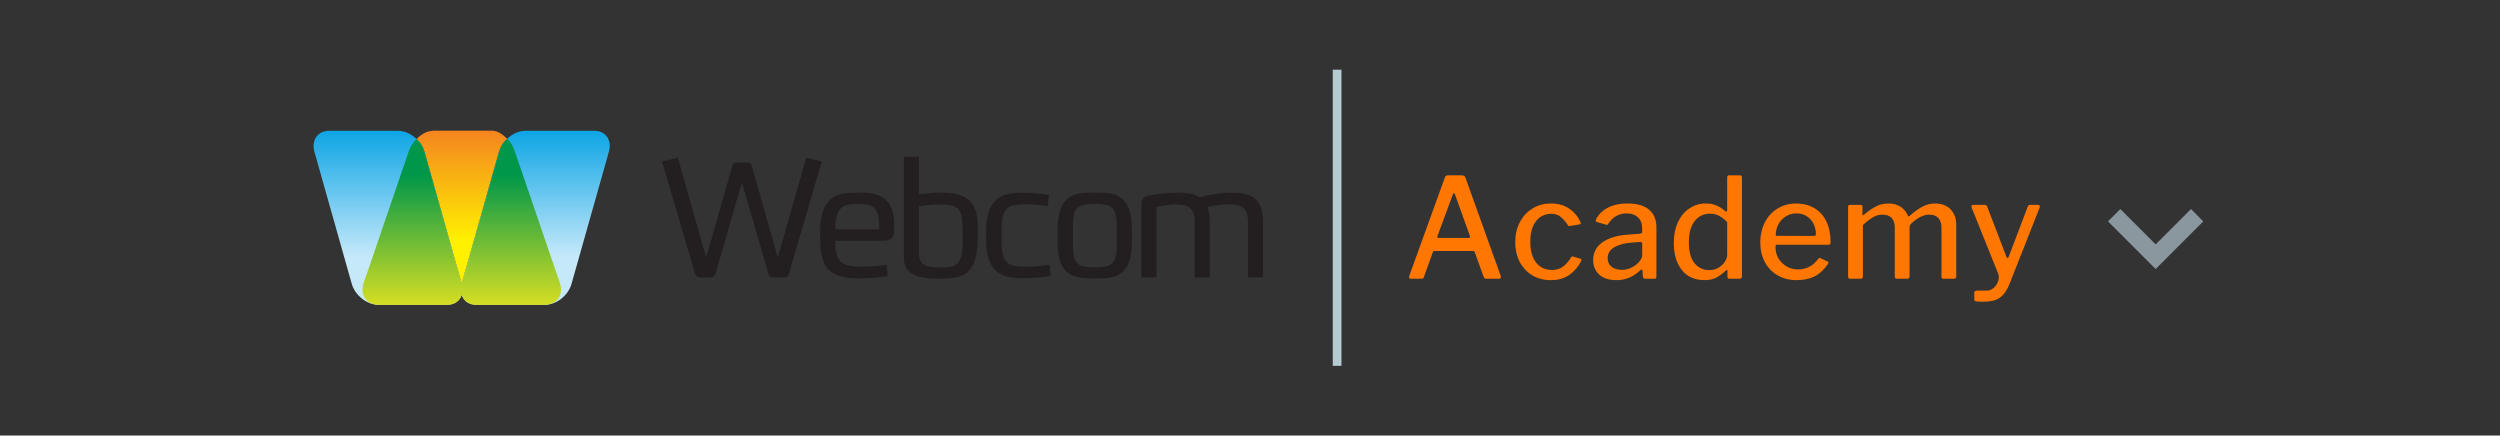 <svg width="287" height="50" viewBox="0 0 287 50" fill="none" xmlns="http://www.w3.org/2000/svg">
<rect x="0" y="0" width="287" height="50" fill="#333333" stroke="none"/>
<path d="M161.947 32C161.819 32 161.755 31.936 161.755 31.808L161.787 31.664L165.867 20.384C165.899 20.288 165.941 20.224 165.995 20.192C166.048 20.149 166.123 20.128 166.219 20.128H167.835C168.037 20.128 168.171 20.219 168.235 20.4L172.283 31.68C172.293 31.701 172.299 31.739 172.299 31.792C172.299 31.931 172.24 32 172.123 32H170.603C170.464 32 170.373 31.936 170.331 31.808L169.307 28.96C169.285 28.907 169.264 28.869 169.243 28.848C169.221 28.827 169.179 28.816 169.115 28.816H164.683C164.587 28.816 164.523 28.859 164.491 28.944L163.451 31.84C163.419 31.947 163.328 32 163.179 32H161.947ZM168.619 27.312C168.693 27.312 168.736 27.296 168.747 27.264C168.768 27.221 168.768 27.163 168.747 27.088L167.019 22.288C166.987 22.213 166.949 22.176 166.907 22.176C166.864 22.176 166.827 22.219 166.795 22.304L165.019 27.104L165.003 27.2C165.003 27.275 165.051 27.312 165.147 27.312H168.619ZM178.03 23.36C178.862 23.36 179.566 23.557 180.142 23.952C180.718 24.347 181.15 24.859 181.438 25.488C181.459 25.531 181.47 25.579 181.47 25.632C181.47 25.696 181.422 25.739 181.326 25.76L180.19 25.952H180.142C180.078 25.952 180.025 25.909 179.982 25.824C179.683 25.387 179.395 25.067 179.118 24.864C178.841 24.651 178.505 24.544 178.11 24.544C177.363 24.544 176.771 24.827 176.334 25.392C175.897 25.957 175.678 26.747 175.678 27.76C175.678 28.784 175.902 29.579 176.35 30.144C176.798 30.709 177.406 30.992 178.174 30.992C178.654 30.992 179.065 30.869 179.406 30.624C179.758 30.379 180.083 30.011 180.382 29.52C180.414 29.477 180.446 29.451 180.478 29.44C180.51 29.429 180.553 29.435 180.606 29.456L181.454 29.712C181.55 29.744 181.571 29.824 181.518 29.952C181.219 30.581 180.777 31.109 180.19 31.536C179.614 31.952 178.894 32.16 178.03 32.16C177.241 32.16 176.537 31.979 175.918 31.616C175.299 31.243 174.814 30.725 174.462 30.064C174.121 29.403 173.95 28.645 173.95 27.792C173.95 26.939 174.126 26.176 174.478 25.504C174.83 24.832 175.315 24.309 175.934 23.936C176.553 23.552 177.251 23.36 178.03 23.36ZM188.285 31.04C187.506 31.787 186.594 32.16 185.549 32.16C184.728 32.16 184.077 31.952 183.597 31.536C183.128 31.109 182.893 30.544 182.893 29.84C182.893 28.976 183.266 28.288 184.013 27.776C184.77 27.264 185.842 26.976 187.229 26.912L188.269 26.832C188.44 26.811 188.525 26.731 188.525 26.592V26.192C188.525 25.669 188.365 25.259 188.045 24.96C187.725 24.651 187.288 24.496 186.733 24.496C185.858 24.496 185.16 24.891 184.637 25.68C184.605 25.744 184.568 25.787 184.525 25.808C184.493 25.819 184.44 25.813 184.365 25.792L183.277 25.472C183.213 25.451 183.181 25.408 183.181 25.344C183.181 25.301 183.197 25.243 183.229 25.168C183.528 24.592 183.981 24.149 184.589 23.84C185.208 23.52 185.949 23.36 186.813 23.36C187.933 23.36 188.77 23.6 189.325 24.08C189.88 24.56 190.157 25.227 190.157 26.08V31.728C190.157 31.835 190.136 31.909 190.093 31.952C190.061 31.984 190.002 32 189.917 32H188.845C188.696 32 188.61 31.893 188.589 31.68L188.557 31.072C188.536 30.987 188.504 30.944 188.461 30.944C188.429 30.944 188.37 30.976 188.285 31.04ZM188.525 28.016C188.525 27.845 188.45 27.765 188.301 27.776L187.437 27.84C186.552 27.893 185.848 28.075 185.325 28.384C184.813 28.683 184.557 29.099 184.557 29.632C184.557 30.048 184.706 30.379 185.005 30.624C185.304 30.859 185.704 30.976 186.205 30.976C186.781 30.976 187.325 30.779 187.837 30.384C188.296 30.011 188.525 29.637 188.525 29.264V28.016ZM198.569 32C198.398 32 198.313 31.915 198.313 31.744V31.136C198.313 31.04 198.286 30.992 198.233 30.992C198.201 30.992 198.158 31.019 198.105 31.072C197.785 31.381 197.438 31.643 197.065 31.856C196.692 32.059 196.217 32.16 195.641 32.16C194.969 32.16 194.366 32 193.833 31.68C193.31 31.349 192.9 30.864 192.601 30.224C192.302 29.573 192.153 28.789 192.153 27.872C192.153 26.987 192.308 26.203 192.617 25.52C192.937 24.837 193.374 24.309 193.929 23.936C194.494 23.552 195.124 23.36 195.817 23.36C196.276 23.36 196.681 23.435 197.033 23.584C197.385 23.733 197.716 23.941 198.025 24.208C198.078 24.261 198.132 24.288 198.185 24.288C198.249 24.288 198.281 24.224 198.281 24.096V20.368C198.281 20.208 198.35 20.128 198.489 20.128H199.769C199.833 20.128 199.881 20.149 199.913 20.192C199.956 20.235 199.977 20.293 199.977 20.368V31.728C199.977 31.824 199.95 31.893 199.897 31.936C199.854 31.979 199.78 32 199.673 32H198.569ZM198.281 25.504C197.961 25.173 197.646 24.928 197.337 24.768C197.028 24.608 196.686 24.528 196.313 24.528C195.588 24.528 195.001 24.811 194.553 25.376C194.105 25.941 193.881 26.757 193.881 27.824C193.881 28.891 194.1 29.691 194.537 30.224C194.974 30.747 195.54 31.008 196.233 31.008C196.606 31.008 196.948 30.923 197.257 30.752C197.566 30.571 197.812 30.347 197.993 30.08C198.185 29.803 198.281 29.525 198.281 29.248V25.504ZM203.826 28.352C203.826 28.832 203.938 29.269 204.162 29.664C204.397 30.048 204.711 30.357 205.106 30.592C205.501 30.816 205.933 30.928 206.402 30.928C206.893 30.928 207.33 30.827 207.714 30.624C208.098 30.421 208.45 30.107 208.77 29.68C208.802 29.637 208.839 29.616 208.882 29.616C208.935 29.616 208.978 29.627 209.01 29.648L209.826 30.032C209.879 30.064 209.906 30.107 209.906 30.16C209.906 30.192 209.89 30.235 209.858 30.288C209.41 30.949 208.898 31.429 208.322 31.728C207.746 32.016 207.047 32.16 206.226 32.16C205.426 32.16 204.711 31.979 204.082 31.616C203.453 31.253 202.962 30.747 202.61 30.096C202.258 29.435 202.082 28.688 202.082 27.856C202.082 26.96 202.263 26.171 202.626 25.488C202.989 24.805 203.479 24.283 204.098 23.92C204.727 23.547 205.426 23.36 206.194 23.36C206.983 23.36 207.677 23.536 208.274 23.888C208.871 24.229 209.33 24.731 209.65 25.392C209.981 26.053 210.146 26.837 210.146 27.744V27.808C210.146 27.904 210.13 27.979 210.098 28.032C210.077 28.075 210.013 28.096 209.906 28.096H203.986C203.879 28.096 203.826 28.181 203.826 28.352ZM208.194 27.088C208.301 27.088 208.37 27.072 208.402 27.04C208.445 27.008 208.466 26.949 208.466 26.864C208.466 26.448 208.375 26.059 208.194 25.696C208.023 25.333 207.767 25.045 207.426 24.832C207.095 24.608 206.701 24.496 206.242 24.496C205.762 24.496 205.341 24.619 204.978 24.864C204.615 25.099 204.333 25.413 204.13 25.808C203.938 26.192 203.847 26.613 203.858 27.072L208.194 27.088ZM212.418 32C212.248 32 212.162 31.915 212.162 31.744V23.76C212.162 23.6 212.232 23.52 212.37 23.52H213.618C213.746 23.52 213.81 23.589 213.81 23.728V24.608C213.81 24.672 213.826 24.709 213.858 24.72C213.89 24.731 213.928 24.709 213.97 24.656C214.504 24.208 214.978 23.883 215.394 23.68C215.821 23.467 216.28 23.36 216.77 23.36C217.357 23.36 217.842 23.493 218.227 23.76C218.61 24.027 218.882 24.373 219.042 24.8C219.064 24.832 219.085 24.848 219.106 24.848C219.149 24.848 219.197 24.821 219.25 24.768C219.752 24.309 220.232 23.963 220.691 23.728C221.149 23.483 221.629 23.36 222.13 23.36C222.899 23.36 223.496 23.584 223.923 24.032C224.36 24.469 224.578 25.072 224.578 25.84V31.712C224.578 31.904 224.483 32 224.291 32H223.106C223.021 32 222.963 31.984 222.931 31.952C222.898 31.909 222.882 31.84 222.882 31.744V26.144C222.882 25.664 222.765 25.296 222.531 25.04C222.296 24.773 221.944 24.64 221.474 24.64C220.834 24.64 220.152 24.976 219.427 25.648C219.352 25.723 219.298 25.797 219.266 25.872C219.234 25.936 219.219 26.016 219.219 26.112V31.712C219.219 31.904 219.123 32 218.931 32H217.762C217.602 32 217.523 31.915 217.523 31.744V26.144C217.523 25.664 217.405 25.296 217.17 25.04C216.946 24.773 216.594 24.64 216.114 24.64C215.73 24.64 215.373 24.736 215.042 24.928C214.712 25.109 214.317 25.413 213.858 25.84V31.728C213.858 31.824 213.832 31.893 213.778 31.936C213.736 31.979 213.661 32 213.554 32H212.418ZM227.621 34.64C227.258 34.64 227.002 34.624 226.853 34.592C226.714 34.571 226.645 34.507 226.645 34.4V33.584C226.645 33.435 226.794 33.36 227.093 33.36H228.133C228.368 33.36 228.586 33.28 228.789 33.12C229.002 32.96 229.168 32.757 229.285 32.512C229.402 32.267 229.461 32.027 229.461 31.792C229.461 31.653 229.44 31.536 229.397 31.44L226.341 23.824C226.33 23.803 226.325 23.765 226.325 23.712C226.325 23.584 226.4 23.52 226.549 23.52H227.861C227.925 23.52 227.984 23.541 228.037 23.584C228.09 23.616 228.122 23.664 228.133 23.728L230.341 29.488C230.373 29.584 230.41 29.632 230.453 29.632C230.517 29.632 230.57 29.568 230.613 29.44L232.789 23.712C232.842 23.584 232.928 23.52 233.045 23.52H233.989C234.064 23.52 234.117 23.552 234.149 23.616C234.192 23.669 234.197 23.728 234.165 23.792L230.725 32.512C230.501 33.088 230.25 33.525 229.973 33.824C229.696 34.133 229.37 34.347 228.997 34.464C228.634 34.581 228.176 34.64 227.621 34.64Z" fill="#FF7700"/>
<path fill-rule="evenodd" clip-rule="evenodd" d="M68.246 15.017H60.322C59.03 15.017 57.675 16.086 57.286 17.427L53.004 32.575L48.723 17.427C48.349 16.102 46.995 15.017 45.702 15.017H37.762C36.47 15.017 35.723 16.102 36.096 17.427L40.378 32.575C40.751 33.9 42.106 34.985 43.414 34.985H51.338C52.179 34.985 52.786 34.522 53.004 33.836C53.222 34.522 53.83 34.985 54.67 34.985H62.595C63.887 34.985 65.242 33.916 65.615 32.575L69.897 17.427C70.286 16.102 69.539 15.017 68.246 15.017Z" fill="url(#paint0_linear)"/>
<path fill-rule="evenodd" clip-rule="evenodd" d="M49.704 15.016C49.065 15.016 48.349 15.399 47.835 15.958C48.256 16.357 48.583 16.867 48.723 17.41L53.004 32.558L57.286 17.41C57.457 16.82 57.753 16.341 58.22 15.926C57.706 15.415 57.099 15 56.492 15H49.704V15.016Z" fill="url(#paint1_linear)"/>
<path fill-rule="evenodd" clip-rule="evenodd" d="M64.308 32.59L59.123 17.442C58.967 16.899 58.672 16.341 58.236 15.942C57.753 16.357 57.457 16.884 57.301 17.426L53.004 32.574V32.59L48.723 17.442C48.567 16.899 48.256 16.373 47.82 15.974C47.384 16.373 47.057 16.899 46.901 17.442L41.717 32.59C41.312 33.915 42.121 35 43.507 35H51.338C52.179 35 52.786 34.553 53.004 33.867C53.222 34.553 53.83 35 54.67 35H62.502C63.903 34.984 64.697 33.915 64.308 32.59Z" fill="url(#paint2_linear)"/>
<path d="M92.56 18.105L89.292 29.567L86.368 19.26C86.259 18.858 86.241 18.648 85.696 18.648H84.68C84.153 18.648 84.117 18.858 84.008 19.26L81.066 29.567L77.816 18.105L76 18.543L79.74 31.247C79.85 31.633 79.922 31.86 80.449 31.86H81.484C82.01 31.86 82.083 31.633 82.192 31.247L85.17 20.957L88.166 31.247C88.275 31.65 88.329 31.86 88.874 31.86H89.909C90.454 31.86 90.508 31.65 90.617 31.247L94.34 18.543L92.56 18.105ZM101.239 22.602C100.422 22.165 99.642 22.113 98.625 22.113C97.844 22.113 96.754 22.13 96.028 22.445C94.467 23.145 94.158 24.983 94.158 26.47V27.608C94.158 29.095 94.448 30.758 95.81 31.457C96.573 31.843 97.572 31.965 98.534 31.965C99.587 31.965 101.076 31.86 101.911 31.703L101.784 30.407C100.64 30.565 99.406 30.617 98.843 30.617C98.316 30.617 97.118 30.547 96.573 30.11C96.064 29.69 95.901 28.762 95.883 27.642H101.403C102.256 27.642 102.638 27.24 102.638 26.715V25.718C102.656 23.95 101.966 23.005 101.239 22.602ZM100.931 26.33H95.883C95.883 25.14 96.083 24.317 96.609 23.845C97.1 23.407 98.08 23.407 98.57 23.407C99.206 23.407 99.859 23.46 100.277 23.793C100.731 24.177 100.931 24.878 100.931 25.945C100.931 26.26 100.931 26.05 100.931 26.33ZM110.5 22.497C109.61 22.113 108.503 22.113 107.704 22.113C107.232 22.113 106.287 22.2 105.488 22.323V18H103.763V29.567C103.763 31.615 105.543 32 107.922 32C110.827 32 112.243 31.335 112.243 27.24V26.33C112.261 24.843 112.08 23.18 110.5 22.497ZM110.518 27.363C110.518 30.163 110.082 30.705 108.103 30.705C107.232 30.705 106.523 30.635 106.124 30.407C105.634 30.128 105.488 29.672 105.488 28.99V23.705C106.287 23.53 107.304 23.477 107.776 23.477C109.973 23.477 110.5 23.863 110.5 26.207V27.363H110.518ZM117.781 30.617C117.255 30.617 116.129 30.617 115.675 30.198C115.148 29.725 114.985 28.885 114.985 27.73V26.348C114.985 25.192 115.13 24.352 115.675 23.88C116.129 23.477 117.237 23.46 117.781 23.46C118.344 23.46 119.143 23.495 120.287 23.67C120.287 23.67 120.414 22.41 120.414 22.375C119.579 22.235 118.253 22.113 117.473 22.113C116.728 22.113 115.675 22.183 114.912 22.567C113.532 23.267 113.206 24.983 113.206 26.47V27.59C113.206 29.078 113.532 30.793 114.912 31.492C115.675 31.878 116.728 31.948 117.473 31.948C118.253 31.948 119.761 31.843 120.614 31.685L120.487 30.39C119.325 30.582 118.326 30.617 117.781 30.617ZM128.204 22.427C127.478 22.113 126.461 22.113 125.68 22.113C124.899 22.113 123.882 22.113 123.156 22.427C121.594 23.128 121.413 24.983 121.413 26.47V27.608C121.413 29.095 121.576 30.985 123.156 31.65C123.864 31.965 124.899 31.965 125.68 31.965C126.461 31.965 127.478 31.965 128.204 31.65C129.766 30.95 129.947 29.095 129.947 27.608V26.47C129.947 24.983 129.766 23.128 128.204 22.427ZM128.204 27.747C128.204 28.902 128.168 29.795 127.641 30.267C127.187 30.688 126.207 30.67 125.68 30.688C125.135 30.688 124.173 30.688 123.719 30.267C123.211 29.795 123.174 28.902 123.174 27.747V26.348C123.174 25.192 123.192 24.3 123.719 23.828C124.173 23.425 125.153 23.407 125.68 23.407C126.207 23.407 127.187 23.425 127.641 23.828C128.149 24.3 128.204 25.192 128.204 26.348V27.747ZM141.368 22.113C139.97 22.113 138.263 22.497 137.701 22.637C137.065 22.235 136.212 22.113 135.249 22.113C134.105 22.113 132.653 22.305 131.872 22.445C131.618 22.497 131.037 22.637 131.037 23.407V31.86H132.762V23.758C133.379 23.635 134.232 23.477 134.959 23.477C136.629 23.477 137.156 24.038 137.156 25.525V31.86H138.881V25.385C138.881 24.738 138.79 24.212 138.608 23.775C139.298 23.635 140.224 23.46 141.078 23.46C142.73 23.46 143.275 24.02 143.275 25.508V31.843H145V25.385C144.982 22.62 143.42 22.113 141.368 22.113Z" fill="#231F20"/>
<path d="M153 8H154V42H153L153 8Z" fill="#B6CAD1"/>
<path fill-rule="evenodd" clip-rule="evenodd" d="M247.47 28.055L243.414 24L242 25.414L247.47 30.884L252.939 25.414L251.525 24L247.47 28.055Z" fill="#8A979F"/>
<defs>
<linearGradient id="paint0_linear" x1="53.008" y1="29.54" x2="53.008" y2="13.966" gradientUnits="userSpaceOnUse">
<stop stop-color="#C6E9FA"/>
<stop offset="1" stop-color="#00A0E3"/>
</linearGradient>
<linearGradient id="paint1_linear" x1="53.024" y1="27.707" x2="53.024" y2="14.576" gradientUnits="userSpaceOnUse">
<stop stop-color="#FFF100"/>
<stop offset="1" stop-color="#F48120"/>
</linearGradient>
<linearGradient id="paint2_linear" x1="53.009" y1="35.035" x2="53.009" y2="20.073" gradientUnits="userSpaceOnUse">
<stop stop-color="#D6DE23"/>
<stop offset="1" stop-color="#00974A"/>
</linearGradient>
</defs>
</svg>
